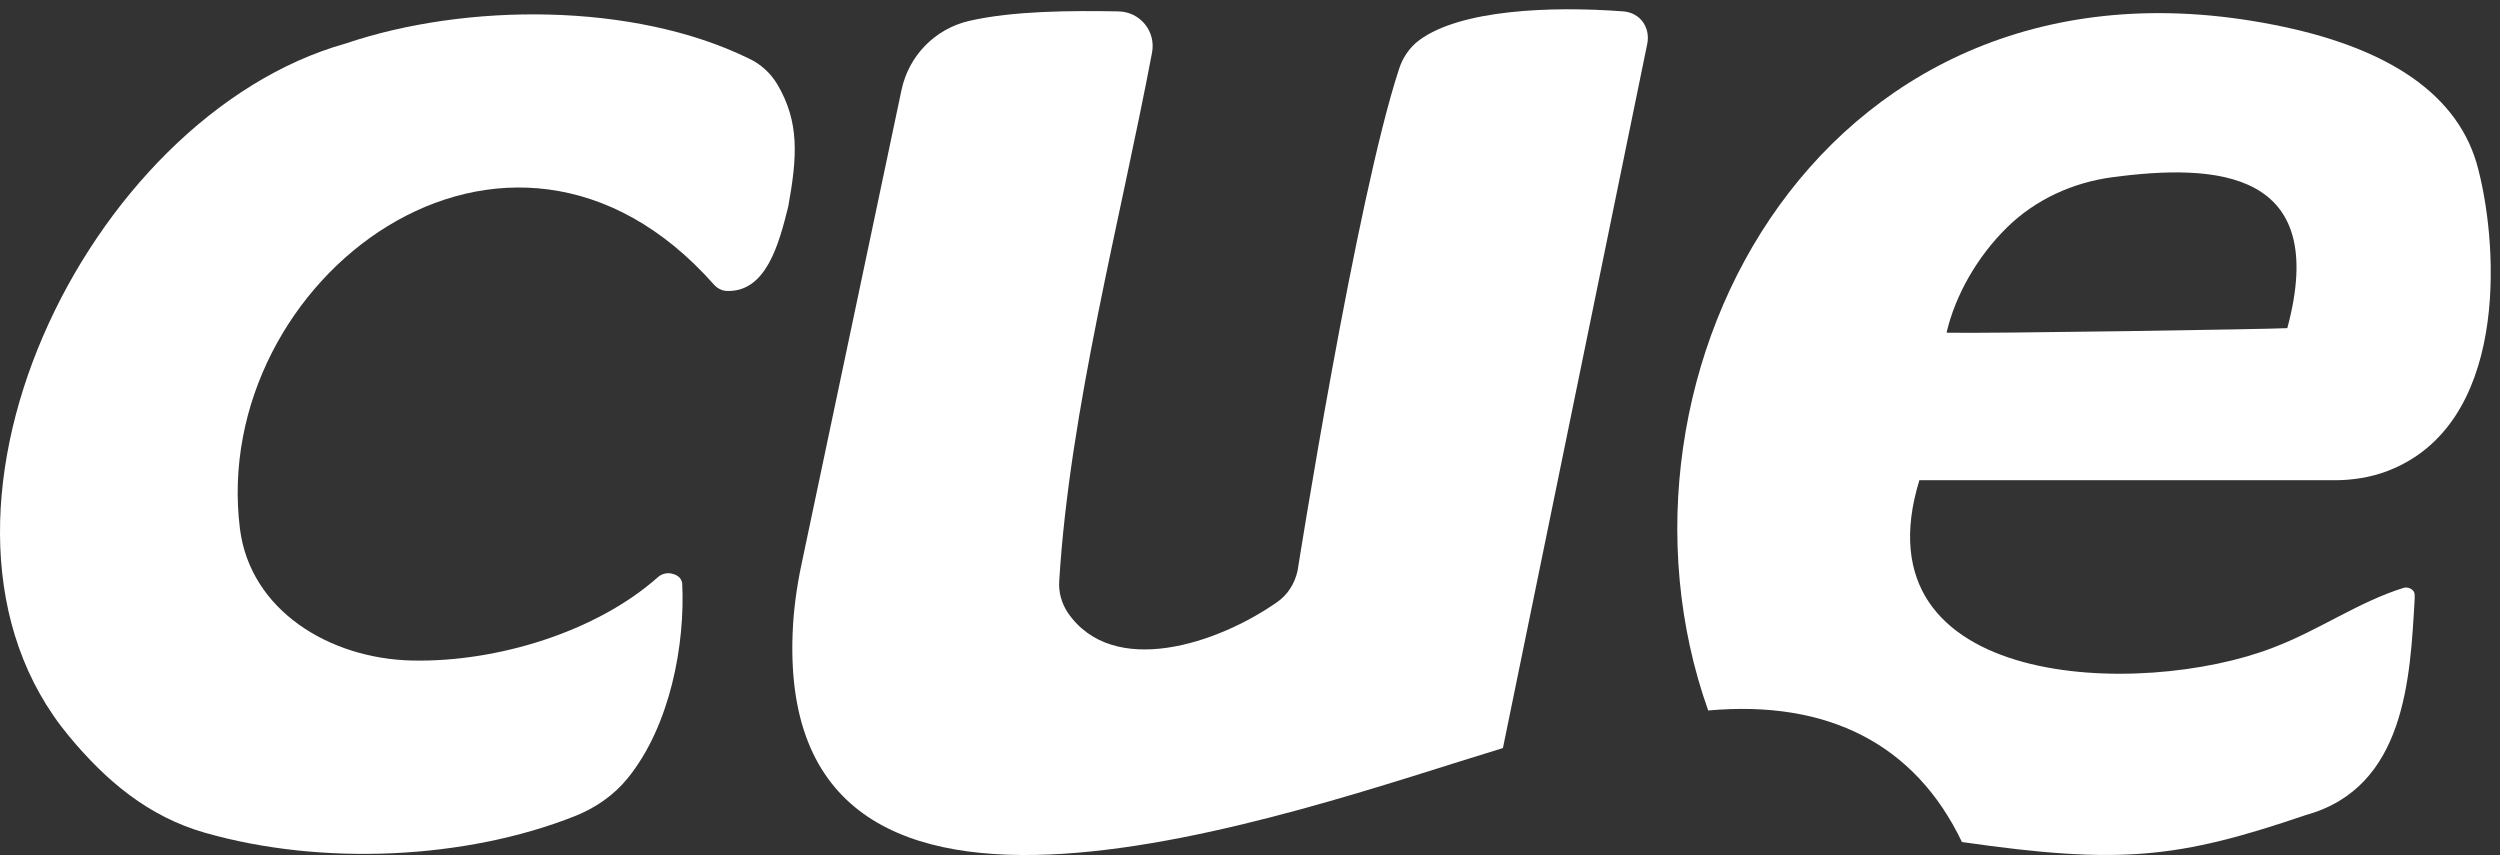 <?xml version="1.0" encoding="UTF-8"?> <svg xmlns="http://www.w3.org/2000/svg" width="269" height="92" viewBox="0 0 269 92" fill="none"><rect x="0" y="0" width="269" height="92" fill="#333333" stroke="none"/><path d="M266.69 18.321C264.691 10.124 256.914 5.259 245.675 2.876C196.479 -7.568 170.881 40.116 183.802 76.448C196.723 75.285 206.084 80.101 211.106 90.603C228.171 93.055 234.363 92.381 248.162 87.682C258.84 84.702 259.327 72.921 259.815 64.519C259.815 64.226 259.864 63.884 259.717 63.64C259.473 63.298 259.035 63.152 258.645 63.249C253.769 64.763 249.478 67.841 244.554 69.697C230.414 75.168 199.599 74.288 206.523 51.673H251.199C253.13 51.673 255.056 51.375 256.865 50.691C269.859 45.753 268.884 26.927 266.69 18.321ZM246.114 35.309C244.261 35.417 213.544 35.905 209.448 35.798C210.394 31.748 212.759 27.592 215.996 24.431C219.049 21.452 223.042 19.64 227.264 19.073C238.459 17.578 250.707 18.267 246.114 35.309Z" fill="white"></path><path d="M152.714 4.322C151.69 5.084 150.949 6.168 150.549 7.384C145.913 21.476 139.623 61.393 139.623 61.393C139.33 62.761 138.55 64.031 137.38 64.812C131.042 69.257 119.779 73.019 114.903 65.936C114.22 64.91 113.879 63.689 113.976 62.468C115.098 44.151 120.593 23.498 123.957 5.67C124.396 3.374 122.689 1.274 120.349 1.225C115.308 1.137 108.993 1.156 104.259 2.255C100.607 3.105 97.779 6.002 97.004 9.675L86.253 60.66C85.726 63.147 85.375 65.672 85.283 68.212C83.8 108.007 138.896 87.404 161.715 80.492L177.249 4.693C177.59 2.934 176.469 1.361 174.665 1.225C166.82 0.634 157.132 1.049 152.714 4.322Z" fill="white"></path><path d="M37.188 4.683C9.241 12.533 -11.793 56.054 7.412 79.198C11.435 84.048 15.979 87.863 22.03 89.597C34.643 93.211 50.143 92.469 61.869 87.809C64.059 86.94 66.038 85.582 67.525 83.755C72.128 78.094 73.732 69.296 73.405 62.761C73.308 62.077 72.723 61.784 72.089 61.686C71.65 61.637 71.163 61.784 70.821 62.077C64.19 67.987 53.464 71.27 44.346 71.074C35.472 70.879 26.94 65.701 25.818 56.909C22.454 30.093 54.634 5.562 76.819 30.62C77.16 31.011 77.696 31.304 78.232 31.304C82.474 31.451 83.84 26.136 84.815 22.229C85.79 16.855 86.034 13.133 83.644 9.079C82.913 7.858 81.841 6.881 80.573 6.295C68.198 0.238 50.158 0.287 37.188 4.683Z" fill="white"></path></svg> 